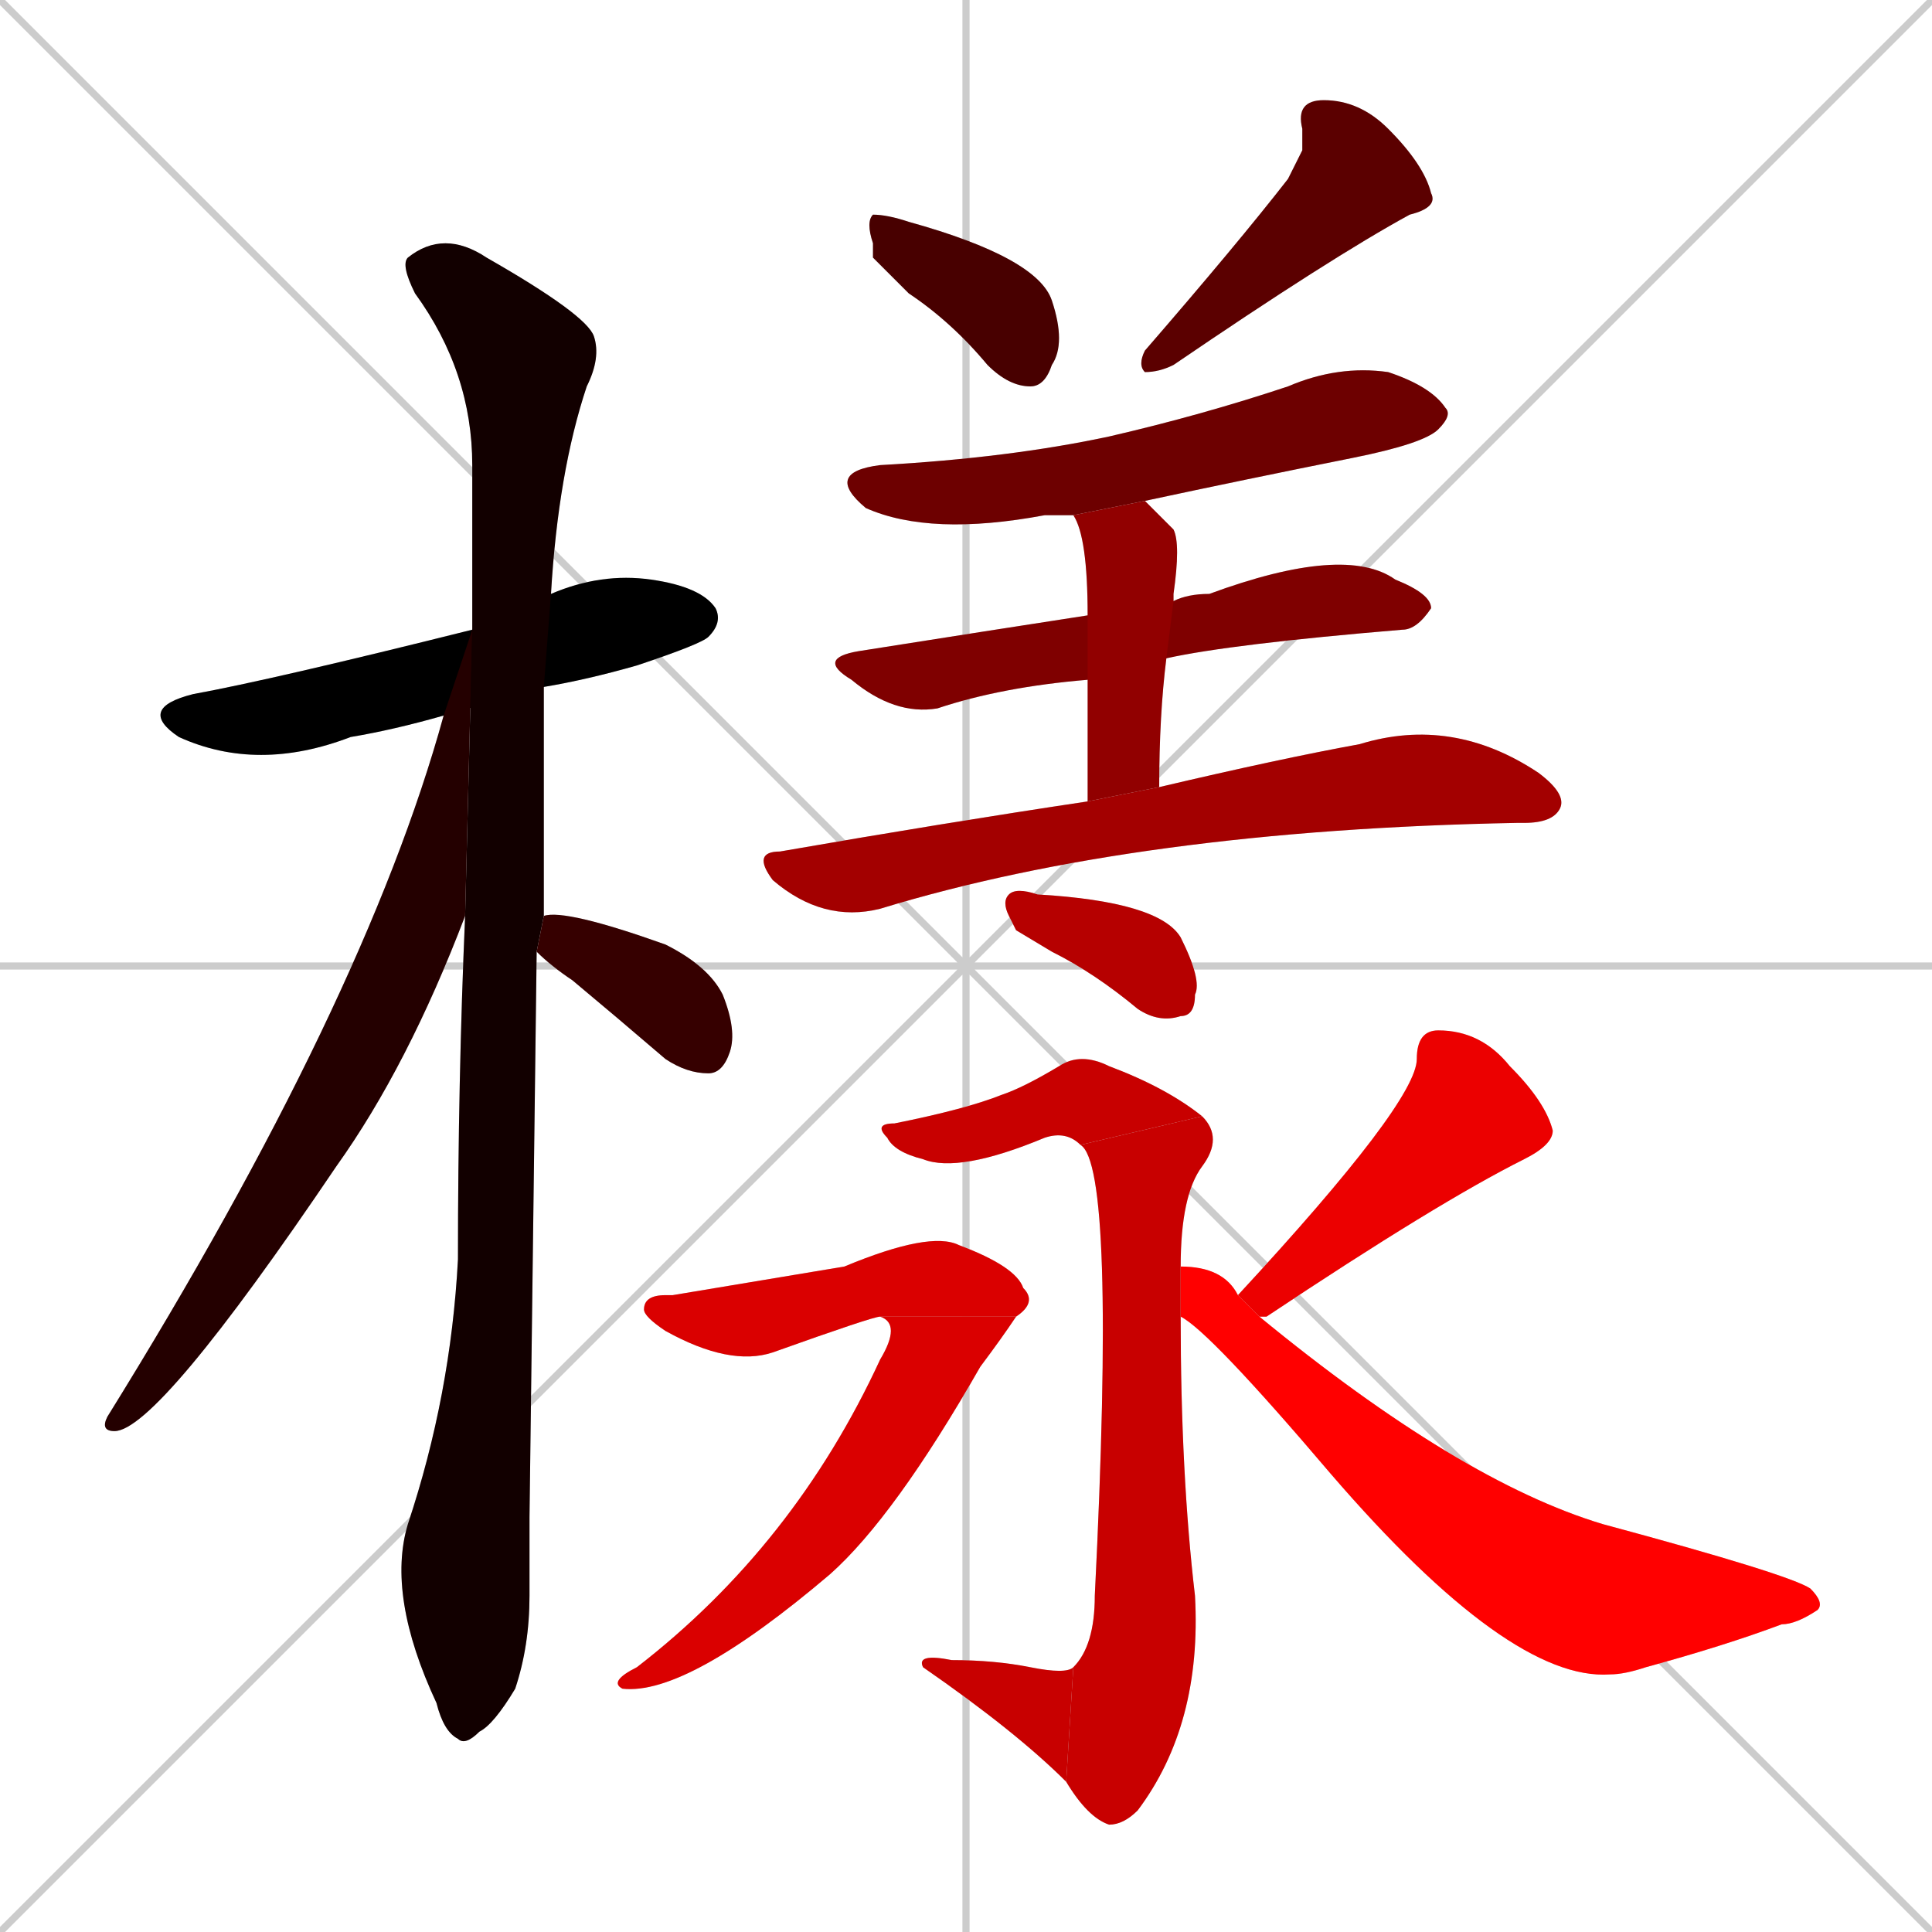 <svg xmlns="http://www.w3.org/2000/svg" xmlns:xlink="http://www.w3.org/1999/xlink" width="270" height="270"><path d="M 0 0 L 270 270 M 270 0 L 0 270 M 135 0 L 135 270 M 0 135 L 270 135" stroke="#CCCCCC" /><path d="M 62 100 Q 55 102 49 103 Q 36 108 25 103 Q 19 99 27 97 Q 38 95 66 88 L 77 83 Q 77 83 77 83 Q 84 80 91 81 Q 98 82 100 85 Q 101 87 99 89 Q 98 90 89 93 Q 82 95 76 96" fill="#CCCCCC"/><path d="M 74 212 L 74 223 Q 74 230 72 236 Q 69 241 67 242 Q 65 244 64 243 Q 62 242 61 238 Q 54 223 57 213 Q 63 195 64 176 Q 64 151 65 128 L 66 88 Q 66 76 66 65 Q 66 52 58 41 Q 56 37 57 36 Q 62 32 68 36 Q 82 44 83 47 Q 84 50 82 54 Q 78 66 77 83 L 76 96 Q 76 113 76 128 L 75 133" fill="#CCCCCC"/><path d="M 65 128 Q 57 149 47 163 Q 22 200 16 200 Q 14 200 15 198 Q 51 140 62 100 L 66 88" fill="#CCCCCC"/><path d="M 76 128 Q 79 127 93 132 Q 99 135 101 139 Q 103 144 102 147 Q 101 150 99 150 Q 96 150 93 148 Q 86 142 80 137 Q 77 135 75 133" fill="#CCCCCC"/><path d="M 122 36 L 122 34 Q 121 31 122 30 Q 124 30 127 31 Q 145 36 147 42 Q 149 48 147 51 Q 146 54 144 54 Q 141 54 138 51 Q 133 45 127 41" fill="#CCCCCC"/><path d="M 182 21 L 182 18 Q 181 14 185 14 Q 190 14 194 18 Q 199 23 200 27 Q 201 29 197 30 Q 186 36 164 51 Q 162 52 160 52 Q 159 51 160 49 Q 173 34 180 25" fill="#CCCCCC"/><path d="M 150 72 Q 148 72 146 72 Q 130 75 121 71 Q 115 66 123 65 Q 141 64 155 61 Q 168 58 180 54 Q 187 51 194 52 Q 200 54 202 57 Q 203 58 201 60 Q 199 62 189 64 Q 174 67 160 70" fill="#CCCCCC"/><path d="M 152 95 Q 140 96 131 99 Q 125 100 119 95 Q 114 92 120 91 Q 139 88 152 86 L 164 84 Q 166 83 169 83 Q 188 76 195 81 Q 200 83 200 85 Q 198 88 196 88 Q 172 90 163 92" fill="#CCCCCC"/><path d="M 152 101 L 152 95 L 152 86 Q 152 75 150 72 L 160 70 Q 162 72 164 74 Q 165 76 164 83 Q 164 84 164 84 L 163 92 Q 162 100 162 110 L 152 112" fill="#CCCCCC"/><path d="M 162 110 Q 179 106 190 104 Q 203 100 215 108 Q 219 111 218 113 Q 217 115 213 115 L 212 115 Q 159 116 123 127 Q 115 129 108 123 Q 105 119 109 119 Q 132 115 152 112" fill="#CCCCCC"/><path d="M 142 130 L 141 128 Q 140 126 141 125 Q 142 124 145 125 Q 162 126 165 131 Q 168 137 167 139 Q 167 142 165 142 Q 162 143 159 141 Q 153 136 147 133" fill="#CCCCCC"/><path d="M 151 160 Q 149 158 146 159 Q 134 164 129 162 Q 125 161 124 159 Q 122 157 125 157 Q 135 155 140 153 Q 143 152 148 149 Q 151 147 155 149 Q 163 152 168 156" fill="#CCCCCC"/><path d="M 165 184 Q 165 206 167 223 Q 168 241 159 253 Q 157 255 155 255 Q 152 254 149 249 L 150 233 Q 153 230 153 223 Q 156 163 151 160 L 168 156 Q 171 159 168 163 Q 165 167 165 177" fill="#CCCCCC"/><path d="M 149 249 Q 142 242 129 233 Q 128 231 133 232 Q 139 232 144 233 Q 149 234 150 233" fill="#CCCCCC"/><path d="M 94 181 L 118 177 Q 130 172 134 174 Q 142 177 143 180 Q 145 182 142 184 L 123 184 Q 122 184 108 189 Q 102 191 93 186 Q 90 184 90 183 Q 90 181 93 181" fill="#CCCCCC"/><path d="M 142 184 Q 140 187 137 191 Q 125 212 116 220 Q 96 237 87 236 Q 85 235 89 233 Q 111 216 123 190 Q 126 185 123 184" fill="#CCCCCC"/><path d="M 173 181 L 173 181 Q 198 154 198 148 Q 198 144 201 144 Q 207 144 211 149 Q 216 154 217 158 Q 217 160 213 162 Q 201 168 177 184 Q 176 184 176 184 L 173 181" fill="#CCCCCC"/><path d="M 176 184 Q 204 207 224 213 Q 250 220 253 222 Q 255 224 254 225 Q 251 227 249 227 Q 241 230 230 233 Q 227 234 225 234 Q 211 235 186 206 Q 169 186 165 184 L 165 177 Q 171 177 173 181" fill="#CCCCCC"/><path d="M 62 100 Q 55 102 49 103 Q 36 108 25 103 Q 19 99 27 97 Q 38 95 66 88 L 77 83 Q 77 83 77 83 Q 84 80 91 81 Q 98 82 100 85 Q 101 87 99 89 Q 98 90 89 93 Q 82 95 76 96" fill="#000000" /><path d="M 74 212 L 74 223 Q 74 230 72 236 Q 69 241 67 242 Q 65 244 64 243 Q 62 242 61 238 Q 54 223 57 213 Q 63 195 64 176 Q 64 151 65 128 L 66 88 Q 66 76 66 65 Q 66 52 58 41 Q 56 37 57 36 Q 62 32 68 36 Q 82 44 83 47 Q 84 50 82 54 Q 78 66 77 83 L 76 96 Q 76 113 76 128 L 75 133" fill="#120000" /><path d="M 65 128 Q 57 149 47 163 Q 22 200 16 200 Q 14 200 15 198 Q 51 140 62 100 L 66 88" fill="#240000" /><path d="M 76 128 Q 79 127 93 132 Q 99 135 101 139 Q 103 144 102 147 Q 101 150 99 150 Q 96 150 93 148 Q 86 142 80 137 Q 77 135 75 133" fill="#360000" /><path d="M 122 36 L 122 34 Q 121 31 122 30 Q 124 30 127 31 Q 145 36 147 42 Q 149 48 147 51 Q 146 54 144 54 Q 141 54 138 51 Q 133 45 127 41" fill="#480000" /><path d="M 182 21 L 182 18 Q 181 14 185 14 Q 190 14 194 18 Q 199 23 200 27 Q 201 29 197 30 Q 186 36 164 51 Q 162 52 160 52 Q 159 51 160 49 Q 173 34 180 25" fill="#5b0000" /><path d="M 150 72 Q 148 72 146 72 Q 130 75 121 71 Q 115 66 123 65 Q 141 64 155 61 Q 168 58 180 54 Q 187 51 194 52 Q 200 54 202 57 Q 203 58 201 60 Q 199 62 189 64 Q 174 67 160 70" fill="#6d0000" /><path d="M 152 95 Q 140 96 131 99 Q 125 100 119 95 Q 114 92 120 91 Q 139 88 152 86 L 164 84 Q 166 83 169 83 Q 188 76 195 81 Q 200 83 200 85 Q 198 88 196 88 Q 172 90 163 92" fill="#7f0000" /><path d="M 152 101 L 152 95 L 152 86 Q 152 75 150 72 L 160 70 Q 162 72 164 74 Q 165 76 164 83 Q 164 84 164 84 L 163 92 Q 162 100 162 110 L 152 112" fill="#910000" /><path d="M 162 110 Q 179 106 190 104 Q 203 100 215 108 Q 219 111 218 113 Q 217 115 213 115 L 212 115 Q 159 116 123 127 Q 115 129 108 123 Q 105 119 109 119 Q 132 115 152 112" fill="#a30000" /><path d="M 142 130 L 141 128 Q 140 126 141 125 Q 142 124 145 125 Q 162 126 165 131 Q 168 137 167 139 Q 167 142 165 142 Q 162 143 159 141 Q 153 136 147 133" fill="#b60000" /><path d="M 151 160 Q 149 158 146 159 Q 134 164 129 162 Q 125 161 124 159 Q 122 157 125 157 Q 135 155 140 153 Q 143 152 148 149 Q 151 147 155 149 Q 163 152 168 156" fill="#c80000" /><path d="M 165 184 Q 165 206 167 223 Q 168 241 159 253 Q 157 255 155 255 Q 152 254 149 249 L 150 233 Q 153 230 153 223 Q 156 163 151 160 L 168 156 Q 171 159 168 163 Q 165 167 165 177" fill="#c80000" /><path d="M 149 249 Q 142 242 129 233 Q 128 231 133 232 Q 139 232 144 233 Q 149 234 150 233" fill="#c80000" /><path d="M 94 181 L 118 177 Q 130 172 134 174 Q 142 177 143 180 Q 145 182 142 184 L 123 184 Q 122 184 108 189 Q 102 191 93 186 Q 90 184 90 183 Q 90 181 93 181" fill="#da0000" /><path d="M 142 184 Q 140 187 137 191 Q 125 212 116 220 Q 96 237 87 236 Q 85 235 89 233 Q 111 216 123 190 Q 126 185 123 184" fill="#da0000" /><path d="M 173 181 L 173 181 Q 198 154 198 148 Q 198 144 201 144 Q 207 144 211 149 Q 216 154 217 158 Q 217 160 213 162 Q 201 168 177 184 Q 176 184 176 184 L 173 181" fill="#ec0000" /><path d="M 176 184 Q 204 207 224 213 Q 250 220 253 222 Q 255 224 254 225 Q 251 227 249 227 Q 241 230 230 233 Q 227 234 225 234 Q 211 235 186 206 Q 169 186 165 184 L 165 177 Q 171 177 173 181" fill="#ff0000" /></svg>